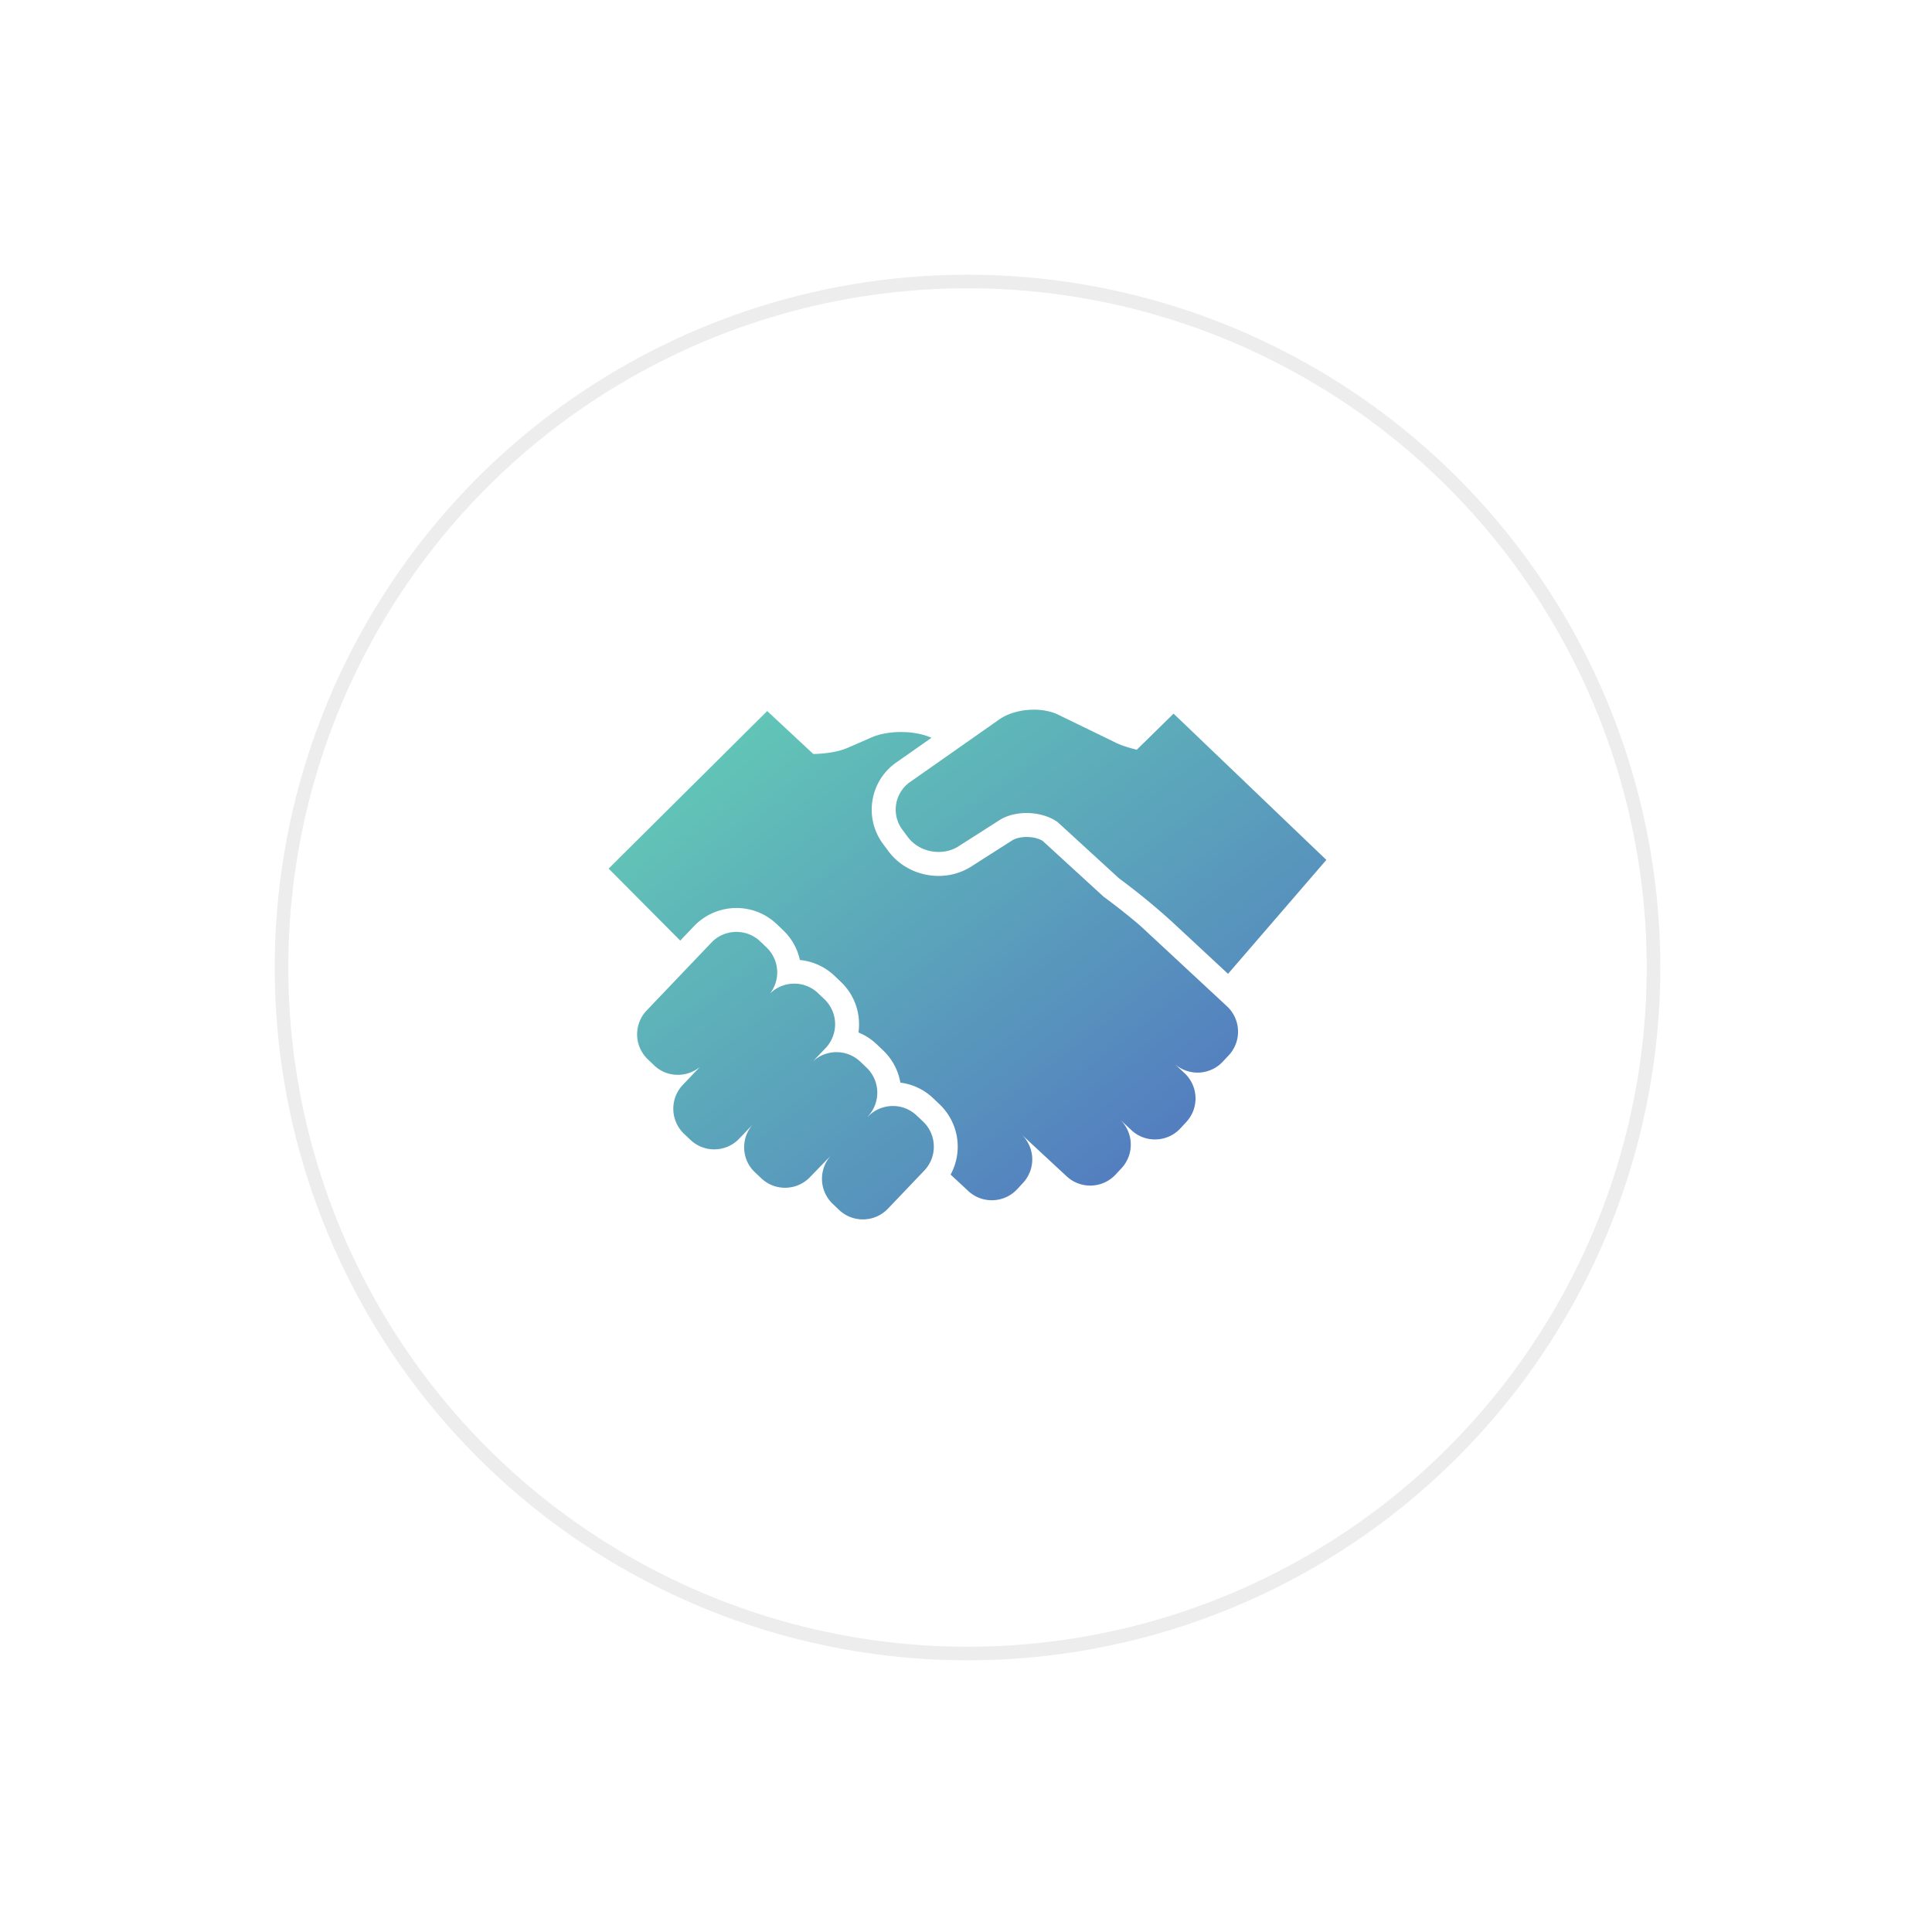 <svg xmlns="http://www.w3.org/2000/svg" width="128" height="128" viewBox="0 0 128 128">
    <defs>
        <filter id="a" width="111.7%" height="120.4%" x="-5.9%" y="-9.5%" filterUnits="objectBoundingBox">
            <feOffset dy="2" in="SourceAlpha" result="shadowOffsetOuter1"/>
            <feGaussianBlur in="shadowOffsetOuter1" result="shadowBlurOuter1" stdDeviation="9"/>
            <feColorMatrix in="shadowBlurOuter1" result="shadowMatrixOuter1" values="0 0 0 0 0 0 0 0 0 0 0 0 0 0 0 0 0 0 0.05 0"/>
            <feMerge>
                <feMergeNode in="shadowMatrixOuter1"/>
                <feMergeNode in="SourceGraphic"/>
            </feMerge>
        </filter>
        <linearGradient id="b" x1="100%" x2="0%" y1="100%" y2="0%">
            <stop offset="0%" stop-color="#5172C1"/>
            <stop offset="100%" stop-color="#64D1B5"/>
        </linearGradient>
    </defs>
    <g fill="none" fill-rule="nonzero" filter="url(#a)" transform="translate(18.2 16.2)">
        <circle cx="45.9" cy="45.9" r="45.45" fill="#FFF" stroke="#EDEDED" stroke-width=".9"/>
        <g fill="url(#b)" transform="translate(21.6 28.8)">
            <path d="M28.214 6.865c.747 0 1.503.205 2.056.6l4.067 3.727a44.73 44.73 0 0 1 3.53 2.894l3.694 3.433 6.513-7.548L37.952.28l-2.437 2.391s-.815-.184-1.38-.46L30.317.355C29.853.128 29.281.018 28.7.018c-.837 0-1.7.225-2.305.653l-5.906 4.143a2.229 2.229 0 0 0-.503 3.157l.35.473c.48.648 1.266 1 2.052 1a2.45 2.45 0 0 0 1.269-.344l2.802-1.789c.491-.3 1.12-.446 1.756-.446zM21.362 27.313l-.43-.407a2.276 2.276 0 0 0-1.576-.63c-.605 0-1.207.236-1.655.706l-.006-.012a2.295 2.295 0 0 0-.076-3.231l-.428-.407a2.295 2.295 0 0 0-3.149.002l.857-.897a2.294 2.294 0 0 0-.077-3.234l-.427-.406a2.27 2.27 0 0 0-1.572-.628c-.586 0-1.174.223-1.618.667a2.286 2.286 0 0 0-.212-3.058l-.426-.407a2.281 2.281 0 0 0-1.578-.63c-.605 0-1.207.236-1.655.706L3.04 19.95a2.29 2.29 0 0 0 .078 3.231l.425.407c.438.417 1.001.623 1.564.623.518 0 1.038-.175 1.46-.52l-1.131 1.187a2.297 2.297 0 0 0 .076 3.233l.43.407c.44.42 1.008.63 1.576.63.604 0 1.207-.236 1.655-.707l.883-.926c-.786.914-.735 2.3.148 3.14l.43.407c.441.421 1.009.63 1.576.63.605 0 1.21-.238 1.657-.706l1.42-1.467a2.294 2.294 0 0 0 .076 3.233l.427.407c.442.42 1.01.629 1.577.629.604 0 1.207-.235 1.657-.706l2.418-2.536c.865-.91.83-2.365-.08-3.233z"/>
            <path d="M41.495 19.673l-5.776-5.365a42.52 42.52 0 0 0-2.309-1.83l-.076-.053-.068-.062-3.983-3.649c-.262-.163-.664-.262-1.069-.262-.357 0-.701.079-.928.21l-2.782 1.775-.033.021a4.032 4.032 0 0 1-2.088.574c-1.319 0-2.563-.613-3.324-1.64l-.351-.473a3.798 3.798 0 0 1-.706-2.881 3.793 3.793 0 0 1 1.572-2.518l2.336-1.638c-1.077-.495-2.829-.516-3.953-.033 0 0-1.249.547-1.647.716-.929.394-2.229.388-2.229.388L11.03.109.524 10.547l4.744 4.77.918-.963a3.893 3.893 0 0 1 2.803-1.197c1 0 1.95.38 2.672 1.067l.425.407c.58.553.951 1.242 1.11 1.972.86.083 1.663.448 2.295 1.049l.423.404a3.846 3.846 0 0 1 1.199 2.711c.006.215-.009.43-.035.638.443.182.852.444 1.207.782l.427.407a3.85 3.85 0 0 1 1.141 2.133 3.837 3.837 0 0 1 2.173 1.034l.431.409a3.877 3.877 0 0 1 .724 4.65l1.173 1.09c.92.857 2.375.803 3.231-.117l.4-.431a2.283 2.283 0 0 0-.072-3.17l2.963 2.749a2.295 2.295 0 0 0 3.234-.122l.4-.43a2.293 2.293 0 0 0-.105-3.216l.761.71c.92.856 2.376.802 3.232-.12l.4-.431a2.294 2.294 0 0 0-.12-3.234l-.643-.6a2.29 2.29 0 0 0 3.178-.16l.402-.43a2.294 2.294 0 0 0-.12-3.234z"/>
        </g>
    </g>
</svg>
